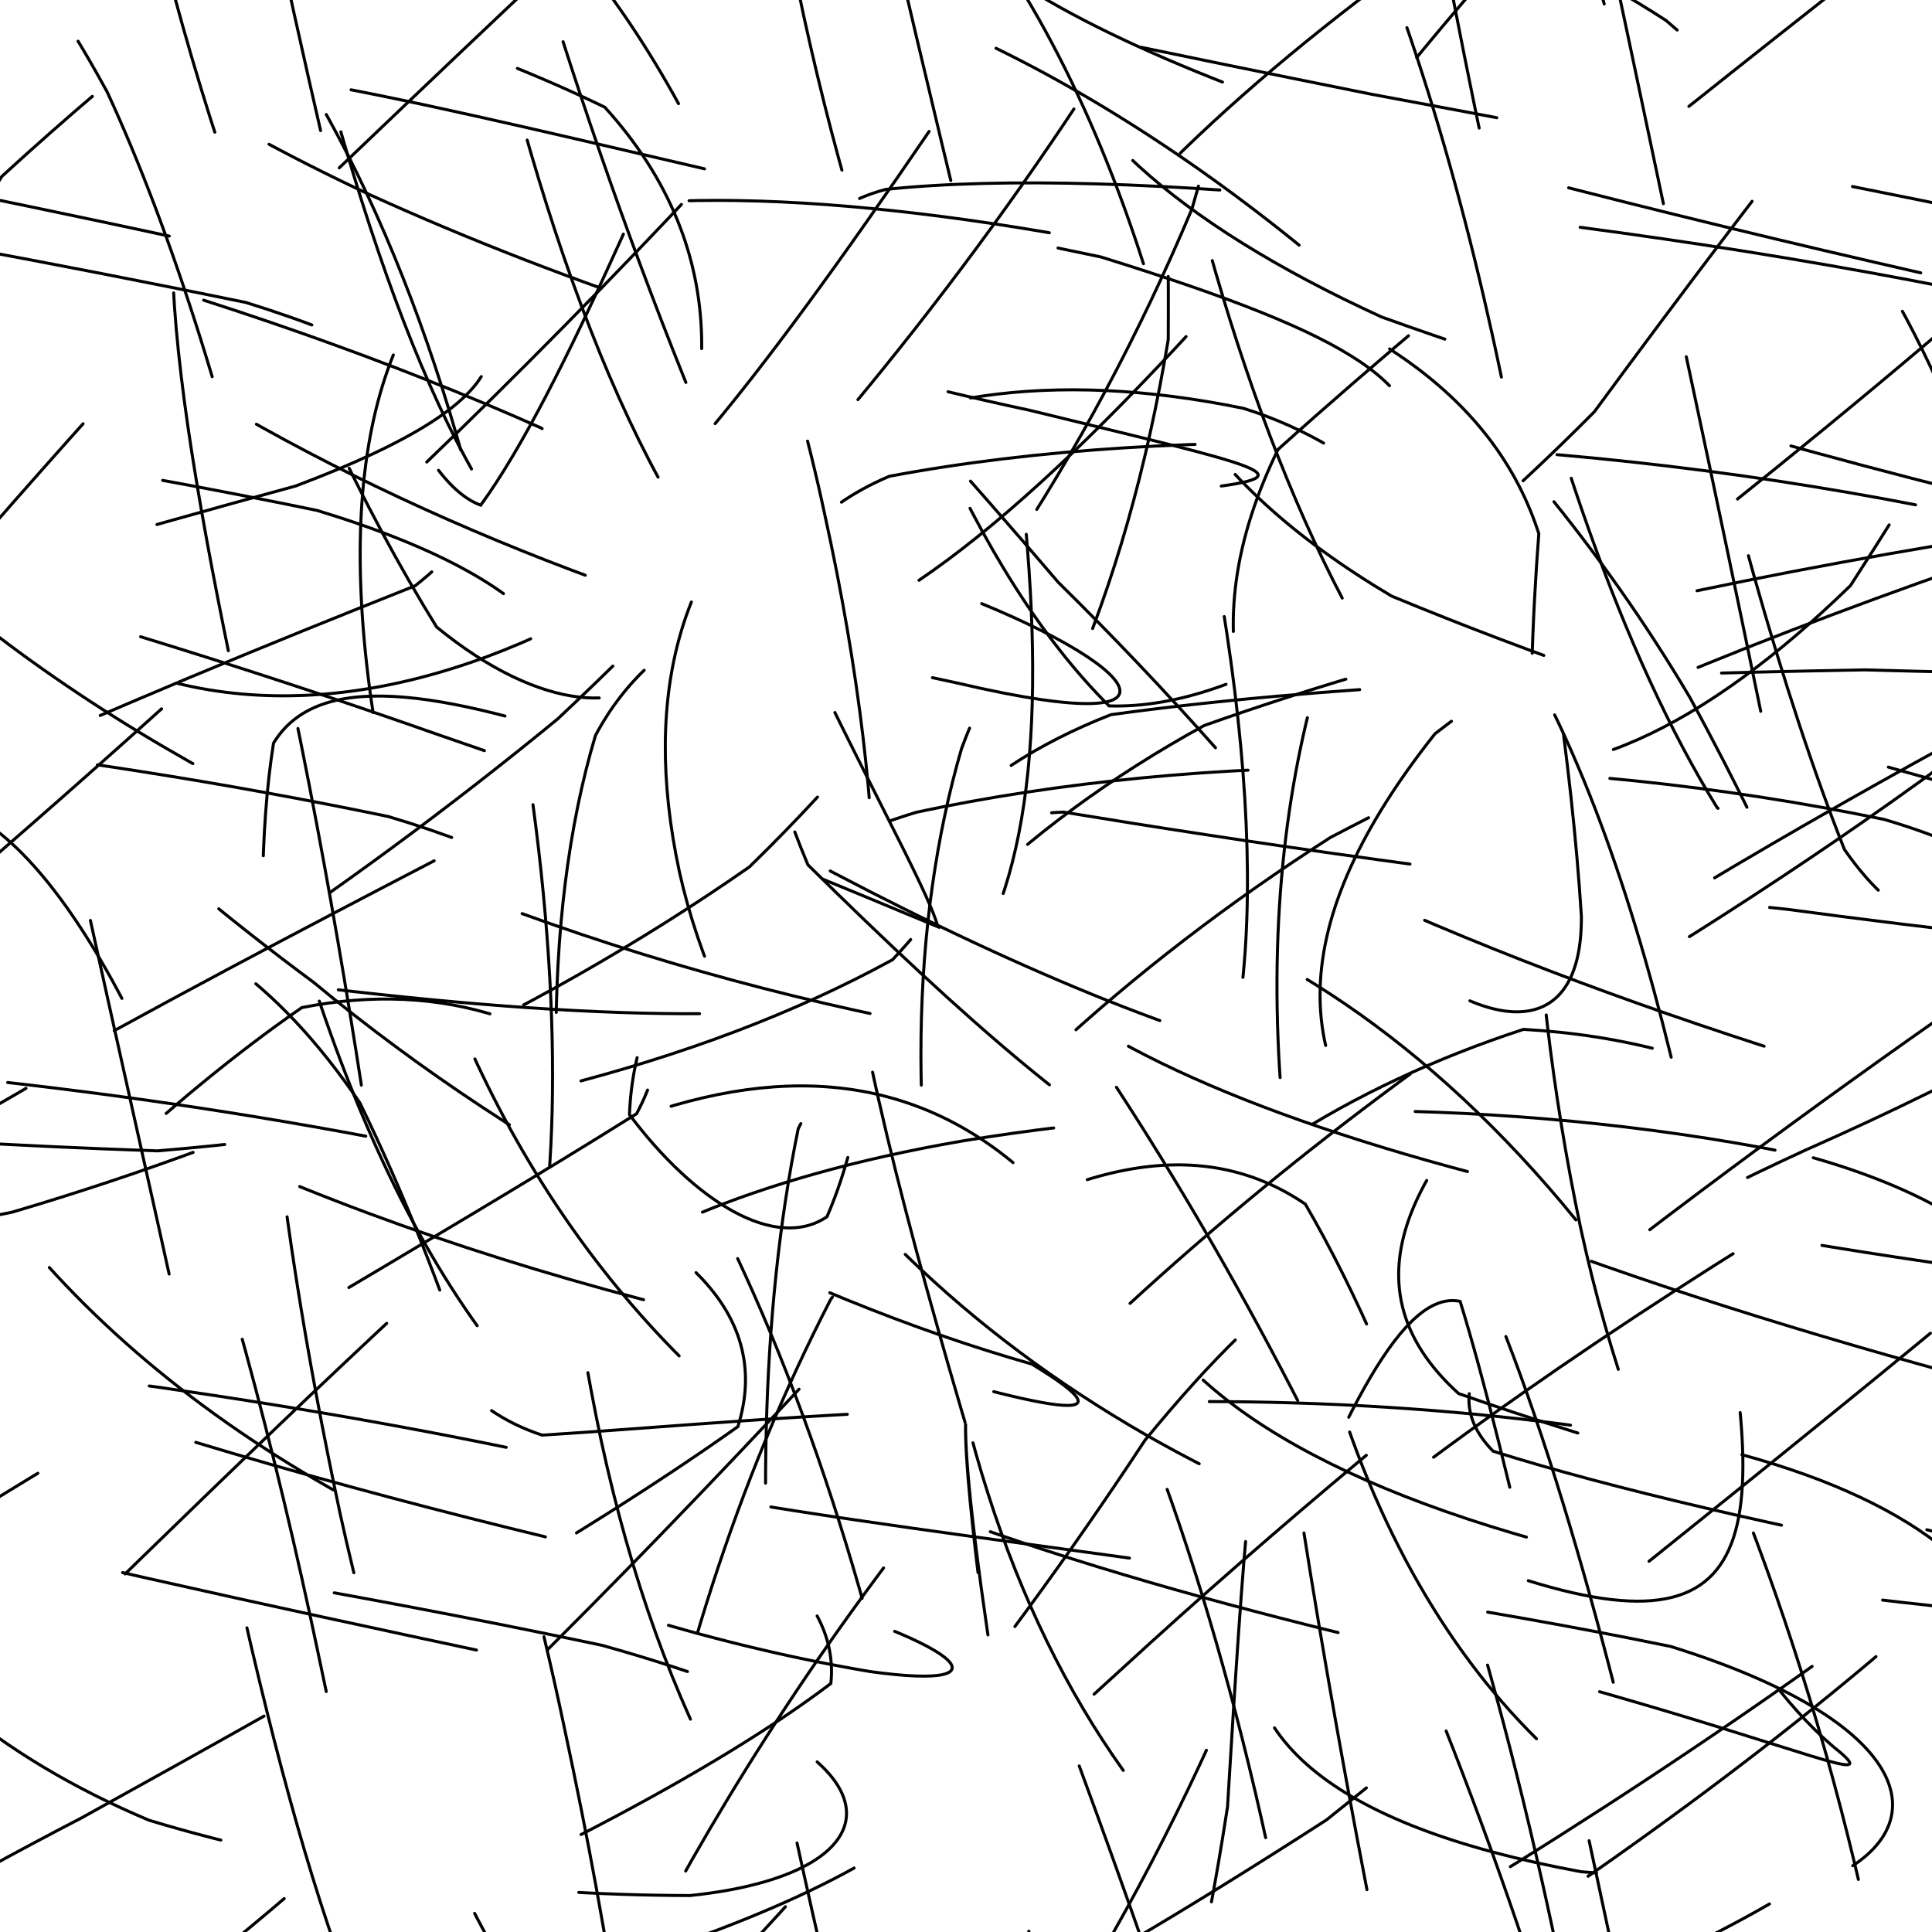 <svg xmlns="http://www.w3.org/2000/svg" version="1.1" xmlns:xlink="http://www.w3.org/1999/xlink" xmlns:svgjs="http://svgjs.dev/svgjs" viewBox="0 0 800 800">
	<g fill="none" stroke-width="1.25" stroke="hsl(193, 100%, 50%)" stroke-linecap="round" stroke-dasharray="150">
		<path d="M1075.29 697.51C1140.23 714.82 1182.81 732.62 1200.09 750.66 1192.1 768.49 1159.16 786.12 1104.93 803.04 951.38 834.33 779.76 857.67 637.75 866.71 554.43 864.77 543.24 841.18 591.86 793.42 687.05 736.47 793.27 663.58 884.36 586.99 955.85 531.9 987.34 503.62 981.63 519.6 947.06 587.93 889.13 704.84 820.99 855.15 742.08 1007 666.66 1130.81 601.97 1191.8 569.1 1192.8 539.68 1172.53 514.13 1131.64 488.52 1074.19 466.92 1002.42 449.61 921.41 432.3 838.9 419.69 761.07 411.58 693.51 403.41 640.56 399.61 605.39 399.83 589.46 399.23 617.54 411.66 707.94 430.57 829.21 438.72 957.78 439.63 1054.59 420.84 1101.77 373.19 1098.43 292 1043.72 175.14 953.83 38.67 838.38 -108.59 717.48 -239.83 605.2 -324.5 499.03 -344.36 411.93 -286.42 343.46 -169.79 285.18 -17.87 239.49 122.31 201.28 169.85 183.44 197.71 166.24 202.27 149.26 181.57 132.51 137.23 115.54 72.29 98.23 -8.01 80.92 -94.64 63.67 -179.71 46.71 -289.56 21.96 -348.47 -36.59 -176.68 -46.95 -10.84 -38.49 141.47 -8.4 250.42 44.39 304.02 103.31 301.18 174.51 258.29 244.59 183.23 289.11 104.21 302.78 38.07 270.08 -20.26 186.86 -52.45 59.01 -60.2 -94.93 -55.32 -241.57 -33.84 -351.68 -3.07 -393.15 13.8 -383.91 31.52 -353.84 49.44 -304.33 67.62 -240.19 85.51 -164.13 102.82 -81.62 120.13 -0.6 136.46 72.92 151.99 133.81 167.79 178.13 183.3 203.5 199.06 209.19 233.58 161.58 275.08 57.48 330.2 -68.99 397.96 -193.93 487.16 -279.8 598.85 -312.08 718.36 -292.03 847.09 -222.7 967.52 -122.25 1055.78 -0.28 1099.67 122.3 1082.12 232.61 1009.22 333.74 887.95 414.34 747.49 476.28 637.01 527.25 584.85 566.89 618.25 600.9 668.17 616.63 736.38 632.22 818.1 648.11 906.6 663.79 994.98 680.2 1075.29 697.51Q1075.29 697.51 1075.29 697.51" opacity="0.99">
		</path>
		<path d="M1045.83 688.87C1150.67 721.45 1167.17 748.26 1096.74 767.3 962.06 783.63 800.95 787.41 654.7 775.04 550.32 755.82 506.4 717.77 519.57 662.48 582.9 607.3 670.58 546.74 759.24 493.56 844.48 467.71 902.62 472.94 929.99 520.45 934.76 610.43 913.54 736.95 875.74 882.83 825.59 1019.24 771.01 1122.18 719.76 1164.4 665.88 1136.2 620.94 1038.31 588.36 891.92 555.77 740.31 537.08 621.96 529.51 562.83 519.31 573.56 514.62 643.31 508.29 748.15 489.63 870.11 457.18 974.52 402.2 1042.4 324.61 1070.93 219.69 1052.21 91.74 995.95 -39.62 909.85 -165.94 808.28 -263.19 705.07 -310.29 598.88 -295.59 504.32 -215.09 424.84 -92.73 351.06 49.83 291.03 171.93 242.56 229.79 196.59 206.68 157.83 101.84 125.25 -56.42 92.66 -212.66 67.79 -320.79 52.31 -358.08 39.34 -312.35 40.09 -202.24 57.4 -53.26 80.4 98.62 121.31 224.2 177.27 328.17 257.66 269.3 332.04 180.79 259.63 117.88 157.82 71.58 24.19 45.3 -121.66 25.85 -294.52 68.76 -259.55 114.23 -52.07 146.82 94.31 184.65 198.8 229.33 239.58 277.13 209.94 337.21 125.54 412.73 13.02 495.47 -108.97 595.43 -206.27 708.55 -262.32 817.89 -275.9 923.48 -242.5 1008.42 -173.94 1056.55 -78.05 1058.85 29.28 1006.99 134.68 915.34 240.19 792.68 331.9 667.58 407.59 581.35 476.43 554.15 531.93 603.99 577.05 724.68 619.45 887.51 656.28 1045.79 688.86Q1045.83 688.87 1045.83 688.87" opacity="0.73">
		</path>
		<path d="M1016.33 618.03C1116.91 648.58 1140.35 667.88 1086.1 675.27 970.81 681.04 823.44 672.31 678.7 648.31 560.38 621.92 489.43 581.57 469.1 531.76 497.16 489.28 557.36 450.27 630.85 426.24 714 430.91 783.6 466.88 831.72 539.74 866.07 643.96 876.4 772.83 867.54 908.9 847.72 1027.36 817.35 1109.39 782.96 1134.3 745.55 1097.41 710.01 1000.58 679.47 862.42 648.92 719.66 624.8 604.29 604.61 538.87 581.38 533.98 556.18 583.52 523.06 669.97 478.98 780.38 418.35 885.19 336.91 965.93 241.71 1019.21 128.26 1032.37 5.06 1009.56 -108.45 957.04 -204.87 882.78 -264.74 798.77 -276.22 705.16 -232.67 615.35 -136.73 535.31 -14.39 456.43 115.59 389.81 219.08 336.02 261.54 283.56 231.91 241.92 131.33 211.37 -16.36 180.82 -164.63 162.81 -274.55 157.65 -326.22 153.83 -304.71 164.87 -221.24 190.81 -94.08 217.9 48.74 257.41 180.67 303.94 288.6 340.87 357.63 371.28 388.38 383.77 383.59 366.55 354.83 317.18 315.62 232.1 264.24 119.55 219.35 -12.64 187.66 -145.44 157.45 -254.29 143.6 -321.23 145.88 -328.15 149.87 -274.53 167.43 -165.37 197.97 -22.62 228.52 115.54 270.61 218.59 324.23 267.28 379.55 254.17 448.97 189.54 532.11 93.47 616.75 -20.19 711.94 -121.67 810.41 -194.09 896.7 -235.15 969.33 -234.91 1014.16 -199.55 1023.46 -135.49 990.66 -52.62 914.54 36.93 814.43 133.81 699 224.47 594.22 303.81 533.13 380.75 528.99 445.05 592.44 496.9 714.13 547.11 868.59 587.47 1016.29 618.02Q1016.33 618.03 1016.33 618.03" opacity="0.91">
		</path>
		<path d="M986.79 500.24C1082.79 528.75 1112.08 543.42 1072.82 544.76 976.96 545.62 845.83 532.74 707.77 507.63 582.72 483.98 491.8 452.21 442.56 418.25 435.84 396.04 463.84 383.58 512.92 390.04 580.44 422.87 646.45 484.01 701.11 574.51 751.21 685.24 782.53 809.75 795.64 931.6 801.15 1030.52 792.8 1092.21 774.7 1101.52 753.99 1057.57 728.33 962.67 699.82 832.91 671.31 699.13 641.3 587.56 608.24 517.51 572.56 498.96 529.04 529.32 474.13 596.35 411.61 691.35 333.33 790.12 239.29 875.89 140.68 945.6 33.74 984 -71.13 990.94 -157.59 971.78 -219.39 928.39 -242.36 869.94 -222.8 798.28 -157.46 723.5 -53.3 652.55 63.85 579.08 178.75 514.4 263.61 461.16 291.86 408.08 256.79 366.63 160.79 338.11 23.63 309.6 -116.02 295.38 -225.79 294.68 -288.89 294.14 -289.05 306.96 -231.88 331.01 -129.79 352.55 -3.16 380.38 125.31 408.1 244.18 422.61 336.33 425.08 397.29 406.88 428.49 362.58 433.49 290.37 421.88 190.99 393.79 75.53 363.42 -48.79 338.64 -164.69 310.64 -252.64 294.51 -299.24 292.78 -291.7 291.26 -232.66 304.35 -126.89 332.86 6.87 361.37 136.64 403.95 237.33 459.24 292.3 514.75 294.01 582.74 248.56 660.16 170.54 734.35 69.58 811.67 -29.35 883.7 -110.39 957.23 -184.88 928.6 -136.42 810.24 -43.56 711.45 34.33 610.39 113.06 529.2 186.12 492.93 260.64 509.32 325.38 583.42 378.29 704.19 430.73 849.63 471.73 986.79 500.24Q986.79 500.24 986.79 500.24" opacity="0.77">
		</path>
		<path d="M956.74 360.75C1048.03 387.22 1082.31 400.36 1056.97 401.39 980.32 402.93 867.31 393.68 740.36 376.56 615.4 363.52 512.12 348.1 440.38 336.27 402.64 337.69 397.86 352.35 417.57 386.52 459.81 442.13 509.73 520.89 557.55 620.6 608.57 730.42 647.78 844.79 672.48 949.18 693.73 1027.87 700.8 1070.34 695.08 1065.97 687.67 1016.59 670.32 924.49 643.85 803.28 617.37 678.6 583.02 571.63 540.5 498.59 496.29 468.48 441.05 481.2 373.92 528.72 303.35 605.68 220.54 693.11 128.71 776.65 40.08 854.07 -47.84 909.48 -124.77 939.74 -179.19 949.74 -205.8 936.29 -195.62 905.39 -151.45 860.61 -71.91 807.56 33.63 752.82 141.18 693.27 239.12 637.98 305.55 590.72 320.67 542.72 281.03 504.52 189.74 478.05 62.96 451.57 -67.51 438.07 -175.2 436.15 -246.5 433.47 -265.06 440.6 -232.46 454.27 -156.76 463.12 -51.46 472.57 65.18 476.55 183.89 466.65 287.86 442.09 369.61 397.39 429.98 332.43 466.25 245.63 483.74 140.64 484.47 29.54 476.72 -81.63 467.71 -178 452.65 -244.92 443.71 -272.71 444.85 -252.82 445.05 -190 457.58 -88.39 484.05 36.28 510.53 157.49 549.7 254.95 599.43 314.55 648.22 329.14 705.32 301.74 766.26 242.46 821.15 157.48 872.51 66.85 912.58 -15.4 935.89 -87.54 937.64 -134.91 911.97 -155.82 864.91 -155.29 792.33 -131.94 701.19 -92.56 612.11 -39.92 530.55 19.09 474.26 78.01 461.06 141.02 494.69 198.42 576.21 246.82 694.11 295.71 829.96 334.27 956.74 360.75Q956.74 360.75 956.74 360.75" opacity="0.87">
		</path>
		<path d="M927.83 229.94C1013.63 254.38 1051.17 268.56 1037.65 273.96 978.82 280.46 884.57 280.51 772.07 277.38 653.51 279.51 545.97 284.03 459.97 295.94 398.37 320.12 364.86 358.41 355.37 414.19 368.23 485.14 394.27 573.02 425.21 673.61 464.43 775.96 498.82 875.67 523.89 960.55 549.28 1019.21 562.73 1044.08 563.36 1028.1 563.37 974.91 551.32 886.42 526.89 773.92 502.45 658.45 466.77 556.82 420.67 482.41 373.96 442.98 316.05 440.04 248.31 468.77 180.89 526.32 106.25 598.49 29.36 673.63 -39.23 750.54 -100.36 814.13 -145.25 859.6 -167.79 891.61 -163.25 903.33 -127.11 897.78 -66.55 880.04 19.06 851.05 119.71 816.05 214.3 775.44 294.64 734.5 344.04 697.09 348.13 658.41 305.63 625.86 219.83 601.43 103.63 576.99 -17.24 561.81 -121.46 554.4 -198.47 545.73 -232.6 542.21 -222.65 540.47 -173.62 533.11 -93.13 521.86 5.04 501.93 113.82 469.81 218.49 423.01 310.31 358.97 389.96 281.47 450.54 188.9 493.55 86.55 522.59 -14.03 539.92 -108.12 550.89 -183.58 554.99 -230.23 559.47 -241.19 568.39 -211.2 575.73 -146.22 590.74 -49.54 615.18 65.92 639.61 178.42 672.32 271.86 711.07 334.49 748.23 359.89 788.21 348.93 826.46 308.19 857.85 241.21 880.77 163.43 889.41 86.52 884.07 11.38 858.58 -47.51 810.96 -86.44 751.17 -110.18 675.48 -113.38 592.15 -99.9 519.42 -74.14 460.83 -38.42 429.71 1.79 437.66 47.27 485.68 91.68 572.11 131.27 685.76 171.96 811.58 205.5 927.79 229.93Q927.83 229.94 927.83 229.94" opacity="0.24">
		</path>
		<path d="M898.29 135.6C978.53 158 1018.55 174.79 1015.55 187.2 973.51 200.92 898.34 212.84 802.72 225.79 695.59 243.85 590.88 267.6 498.61 300.43 421.34 342.88 365.52 398.21 330.53 467.35 314.6 545.26 313.88 633.79 322.42 727.81 341.39 817.44 361.42 899.39 377.6 964 396.76 1003.65 407.9 1012.96 408.7 987.59 409.82 932.18 399.72 848.07 377.32 744.41 354.91 638.25 321.28 542.65 277.91 468.43 234.85 421.99 182.97 405.74 124.98 417.22 69.98 455.24 13.06 509.77 -40.43 571.85 -83.5 641.19 -114.94 704.58 -128.37 756.59 -122.74 801.73 -93.49 831.14 -39.54 845.39 29.4 850.62 114.02 843.72 204.72 828.14 283.92 807.44 346.34 782.54 379.74 756.62 374.09 729.34 329.53 703.69 249.29 681.29 143.45 658.88 32.6 640.79 -66.47 625.83 -146.06 609.49 -191.82 593.64 -200.99 575.52 -176.65 552.28 -121.81 522.29 -46.2 482.54 44.98 433.76 140.21 372.2 230.92 297.7 317.78 216.33 391.99 126.38 452.18 33.72 502.96 -51.69 541.69 -126.32 571.3 -180.76 594.96 -208.67 614.47 -205.18 632.94 -167.4 649.75 -101.83 668.7 -10.78 691.1 95.36 713.51 199.03 738.3 287.69 763.74 351.76 787.52 385.79 808.76 389.23 823.92 366.01 833.13 317.83 831.3 255.97 815.05 189.66 789.38 118.97 747.33 56.99 689.83 8.45 628.49 -31.33 559.82 -54.5 491.95 -62.42 439.67 -60.73 404.92 -47.58 397 -26.81 422.59 -0.95 481.1 27.87 569.33 56.4 677.06 86.24 792.45 113.2 898.29 135.6Q898.29 135.6 898.29 135.6" opacity="0.99">
		</path>
		<path d="M868.83 98.19C943.17 118.56 984.51 138.24 990.31 157.97 963.39 178.87 906.7 202.02 829.27 229.29 737.37 260.57 641.66 299.18 550.91 346.77 466.97 400.53 397.43 464.62 343.93 538.14 304.38 614.81 279.25 696.5 265.05 778.02 260.84 851.3 261.7 913.95 263.45 958.68 269.37 981.06 271.76 977.21 267.92 944.7 264.97 888.61 253.95 809.61 233.58 714.92 213.21 618.16 184.47 529.23 149.02 456.68 114.44 405.55 75 378.62 33.8 375.01 -3.24 394.55 -37.63 430.61 -64.82 476.71 -82.01 533.18 -86.11 589.27 -73.25 639.78 -46.44 688.9 -1.05 727.25 61.67 753.71 131.22 774.83 208.66 784.7 285.64 784.91 370.69 776.17 375.9 730.36 278.83 700.61 183.28 680.24 82.74 659.25 -9.86 637.05 -89.34 613.7 -143.06 586.99 -167.53 555.27 -164.85 519.76 -134.65 476.36 -83.27 423.85 -14.51 366.01 63.64 298.42 143.75 222.61 226.36 145.41 302.77 65.17 369.83 -12.5 432.41 -79.81 484.76 -134.14 527.53 -168.61 566.29 -179.94 598.22 -164.61 624.95 -121.34 650.38 -56.66 673 28.12 693.36 124.87 713.73 219.57 730.88 302.71 743.87 366.66 758.11 414.77 740.32 363.06 699.73 288.79 664.06 228.47 616.9 170.92 560.97 120.94 507.55 74.11 453.54 39.26 405.98 16.89 375.79 0.69 363.86 -4.37 376.09 -0.36 415.48 7.65 480.78 21.55 568.11 39.06 668.57 57.74 773.24 77.82 868.79 98.18Q868.83 98.19 868.83 98.19" opacity="0.95">
		</path>
		<path d="M839.33 125.75C907.47 144.08 949.06 165.82 961.92 191.08 948.17 217.16 908.73 248.26 849.7 285.12 775.39 324.46 693.36 371.23 610.75 425.58 528.7 482.74 454.56 547.06 391.2 616.57 336.24 685.03 293 754.1 260.22 819.13 235.21 874.2 217.22 917.5 203.47 943.86 193.73 951.3 184.55 936.9 173.67 899.52 163.83 844.23 150.25 771.02 131.92 685.42 113.59 598.14 91.38 516.47 66.66 446.99 42.97 393.45 18.81 358.62 -3.21 342.63 -21.22 345.73 -33.42 363.98 -36.66 393 -32.13 433.39 -15.21 477.08 15.72 519.58 55.06 564.56 107.47 603.36 170.44 633.92 233.96 662.52 299.55 681.91 360.42 692.18 420.53 700.46 399.12 680.04 308.33 655.2 222.97 636.88 132.96 614.11 47.98 586.96 -28.89 559.05 -86.91 525.39 -122.53 485.5 -137.43 443.47 -129.08 393.9 -101.14 337.05 -56.62 278.25 -0.05 213.13 62.7 144.13 131.85 77.6 200.18 12.18 263.89 -47.29 327.26 -95.39 383.49 -130.09 431.5 -146.63 477.71 -144.08 516.41 -119.69 547.79 -73.23 578.42 -10.83 603 67.1 621.33 154.37 639.66 239.98 650.87 316.92 654.81 379.29 655.32 436.17 608.93 428.24 560.78 378.83 525.32 332.88 483.31 285.53 438.18 241.1 399.44 195.62 364.61 157.6 339.17 128.69 330.31 102.59 338.4 86 366.74 78.43 415.79 73.33 484.25 75.57 568.2 84.06 660.25 93.37 753.97 107.42 839.33 125.75Q839.33 125.75 839.33 125.75" opacity="0.27">
		</path>
		<path d="M809.83 212.35C914.66 244.93 928.46 301.76 862.12 380.94 738.95 464.09 594.04 572 463.62 691.88 347.04 797.53 263.54 883.49 208.15 919.12 164.74 895.16 130.71 802.31 98.13 655.92 65.55 504.31 37.49 384.81 24.43 320.26 23.35 314.4 56 352.09 129.87 406.77 217.58 479.66 327.92 536.53 427.22 564.82 469.66 590.5 442.66 587.44 337.83 554.85 179.56 522.27 30.16 463.25 -66.64 381.1 -105.56 296.34 -74.43 188.62 0.79 73.02 107.15 -24.36 216.46 -96.61 306.4 -114.64 396.41 -73.97 460.69 32.31 493.27 183.92 525.87 330.3 523.68 436.36 490.14 484.21 456.67 472.47 398.21 421.07 334.55 358.12 302.03 280.95 305.45 223.9 368.24 197.22 488.93 174.51 651.52 179.76 809.79 212.34Q809.83 212.35 809.83 212.35" opacity="0.32">
		</path>
		<path d="M780.33 339.34C876.31 367.85 902.72 422.37 864.98 497.09 778.15 571.35 663.38 661.75 549.25 753.6 434.79 827.32 341.56 877.8 274.01 884.38 213.13 846.31 169.27 756.18 140.76 626.42 112.25 492.64 101.78 380.38 113.25 307.73 131.4 277.96 180.12 284.73 257.22 311.36 333.98 358.48 418.51 400.59 484.44 424.1 501.27 449.16 463.31 449.68 367.33 421.17 230.18 392.65 96.7 337.81 -1.04 263.35 -61.13 190.43 -66.68 103.82 -31.39 19.33 33.26 -44.66 111.05 -81.67 181.66 -72.82 256.73 -21.07 313.07 79.61 341.58 213.37 370.11 343.14 368.1 444.85 342.43 503.83 321.23 518.16 287.94 497.92 260.65 461.56 262.71 407.08 298.5 361.18 379.47 336.33 498.11 311.02 643.14 310.82 780.29 339.33Q780.33 339.34 780.33 339.34" opacity="0.35">
		</path>
		<path d="M750.83 479.4C836.63 503.83 871.31 549.76 857.1 610.18 804.14 667.75 723.09 732.96 634.46 792.77 537.55 835.38 451.14 855.28 384.37 839.91 319.6 793.56 273.46 709.42 249.02 596.92 224.58 481.45 224.16 379.46 246.57 304.55 271 258.58 319.26 240.55 384.14 241.45 468.31 271.18 504.92 308.25 396.83 282.92 280.62 258.48 165.16 213.7 72.78 155.9 2.04 101.64 -29.47 42.29 -27.05 -8.86 -1.76 -41.79 41.12 -49.68 86.67 -21.63 138.03 35.35 180.25 127.41 204.69 242.87 229.13 355.38 233.49 449.44 224.48 513.72 221.28 547 216.52 553.03 223.25 542.45 252.86 514.67 310.29 487.6 398.94 472.38 509.22 454.31 634.58 454.95 750.79 479.39Q750.83 479.4 750.83 479.4" opacity="0.92">
		</path>
		<path d="M721.29 602.35C795.64 622.71 834.27 656.36 837.75 697.36 813.49 735 765.07 773.31 705.71 802.86 635.73 819.07 568.28 815.73 513 786.26 456.8 737.27 415.92 662.1 395.55 567.41 375.19 470.64 377.26 381.6 398.17 309.94 418.15 255.89 453.83 221.24 497.11 202.34 543.19 197.03 524.08 193.79 426.29 169.87 330.74 149.51 234.77 117.8 153 80.56 81.43 47 35.83 15.03 15.89 -6.25 10.69 -14.04 23.07 -1 44.4 38.12 70.66 94.85 96.89 175.64 117.26 272.41 137.62 367.1 150.2 450.53 159.23 514.44 173.2 558.83 192.6 583.78 224.49 594.26 271.12 591.4 338.32 584.88 424.82 582.53 521.51 576.82 625.74 581.98 721.29 602.35Q721.29 602.35 721.29 602.35" opacity="0.78">
		</path>
		<path d="M691.82 681.77C796.65 714.35 804.85 760.29 751.14 780.52 661.54 766.95 575.7 684.28 543.11 537.87 510.53 386.29 537.38 264.6 584.27 196.04 595.27 160.18 560.65 138.97 455.82 106.39 297.55 73.81 161.92 36.02 94.67 29.16 57.16 55.02 68.78 150.29 101.36 301.87 133.95 448.28 181.32 557.37 261.54 613.65 371.49 636.12 533.52 649.18 691.78 681.76Q691.82 681.77 691.82 681.77" opacity="0.40">
		</path>
		<path d="M662.33 700.49C748.12 724.92 776.98 738.62 762.35 725.92 725 696.29 678.94 620.91 654.5 508.42 630.06 392.95 631.87 290.32 637.19 220.97 619.79 167.15 571.12 130.52 485.33 106.09 369.12 81.65 264.52 74.02 201.83 95.81 149.41 133.13 136.66 215.95 161.1 331.42 185.54 443.91 242.54 539.11 326.99 600.76 421.71 645.49 546.12 676.05 662.33 700.49Q662.33 700.49 662.33 700.49" opacity="0.41">
		</path>
		<path d="M632.83 654.53C737.66 687.11 734.03 625.3 701.45 478.92 668.86 327.29 619.66 201.65 514.83 169.07 356.53 136.48 248.72 209.29 281.31 360.92 313.89 507.3 474.53 621.94 632.83 654.53Q632.83 654.53 632.83 654.53" opacity="0.10">
		</path>
	</g>
</svg>
